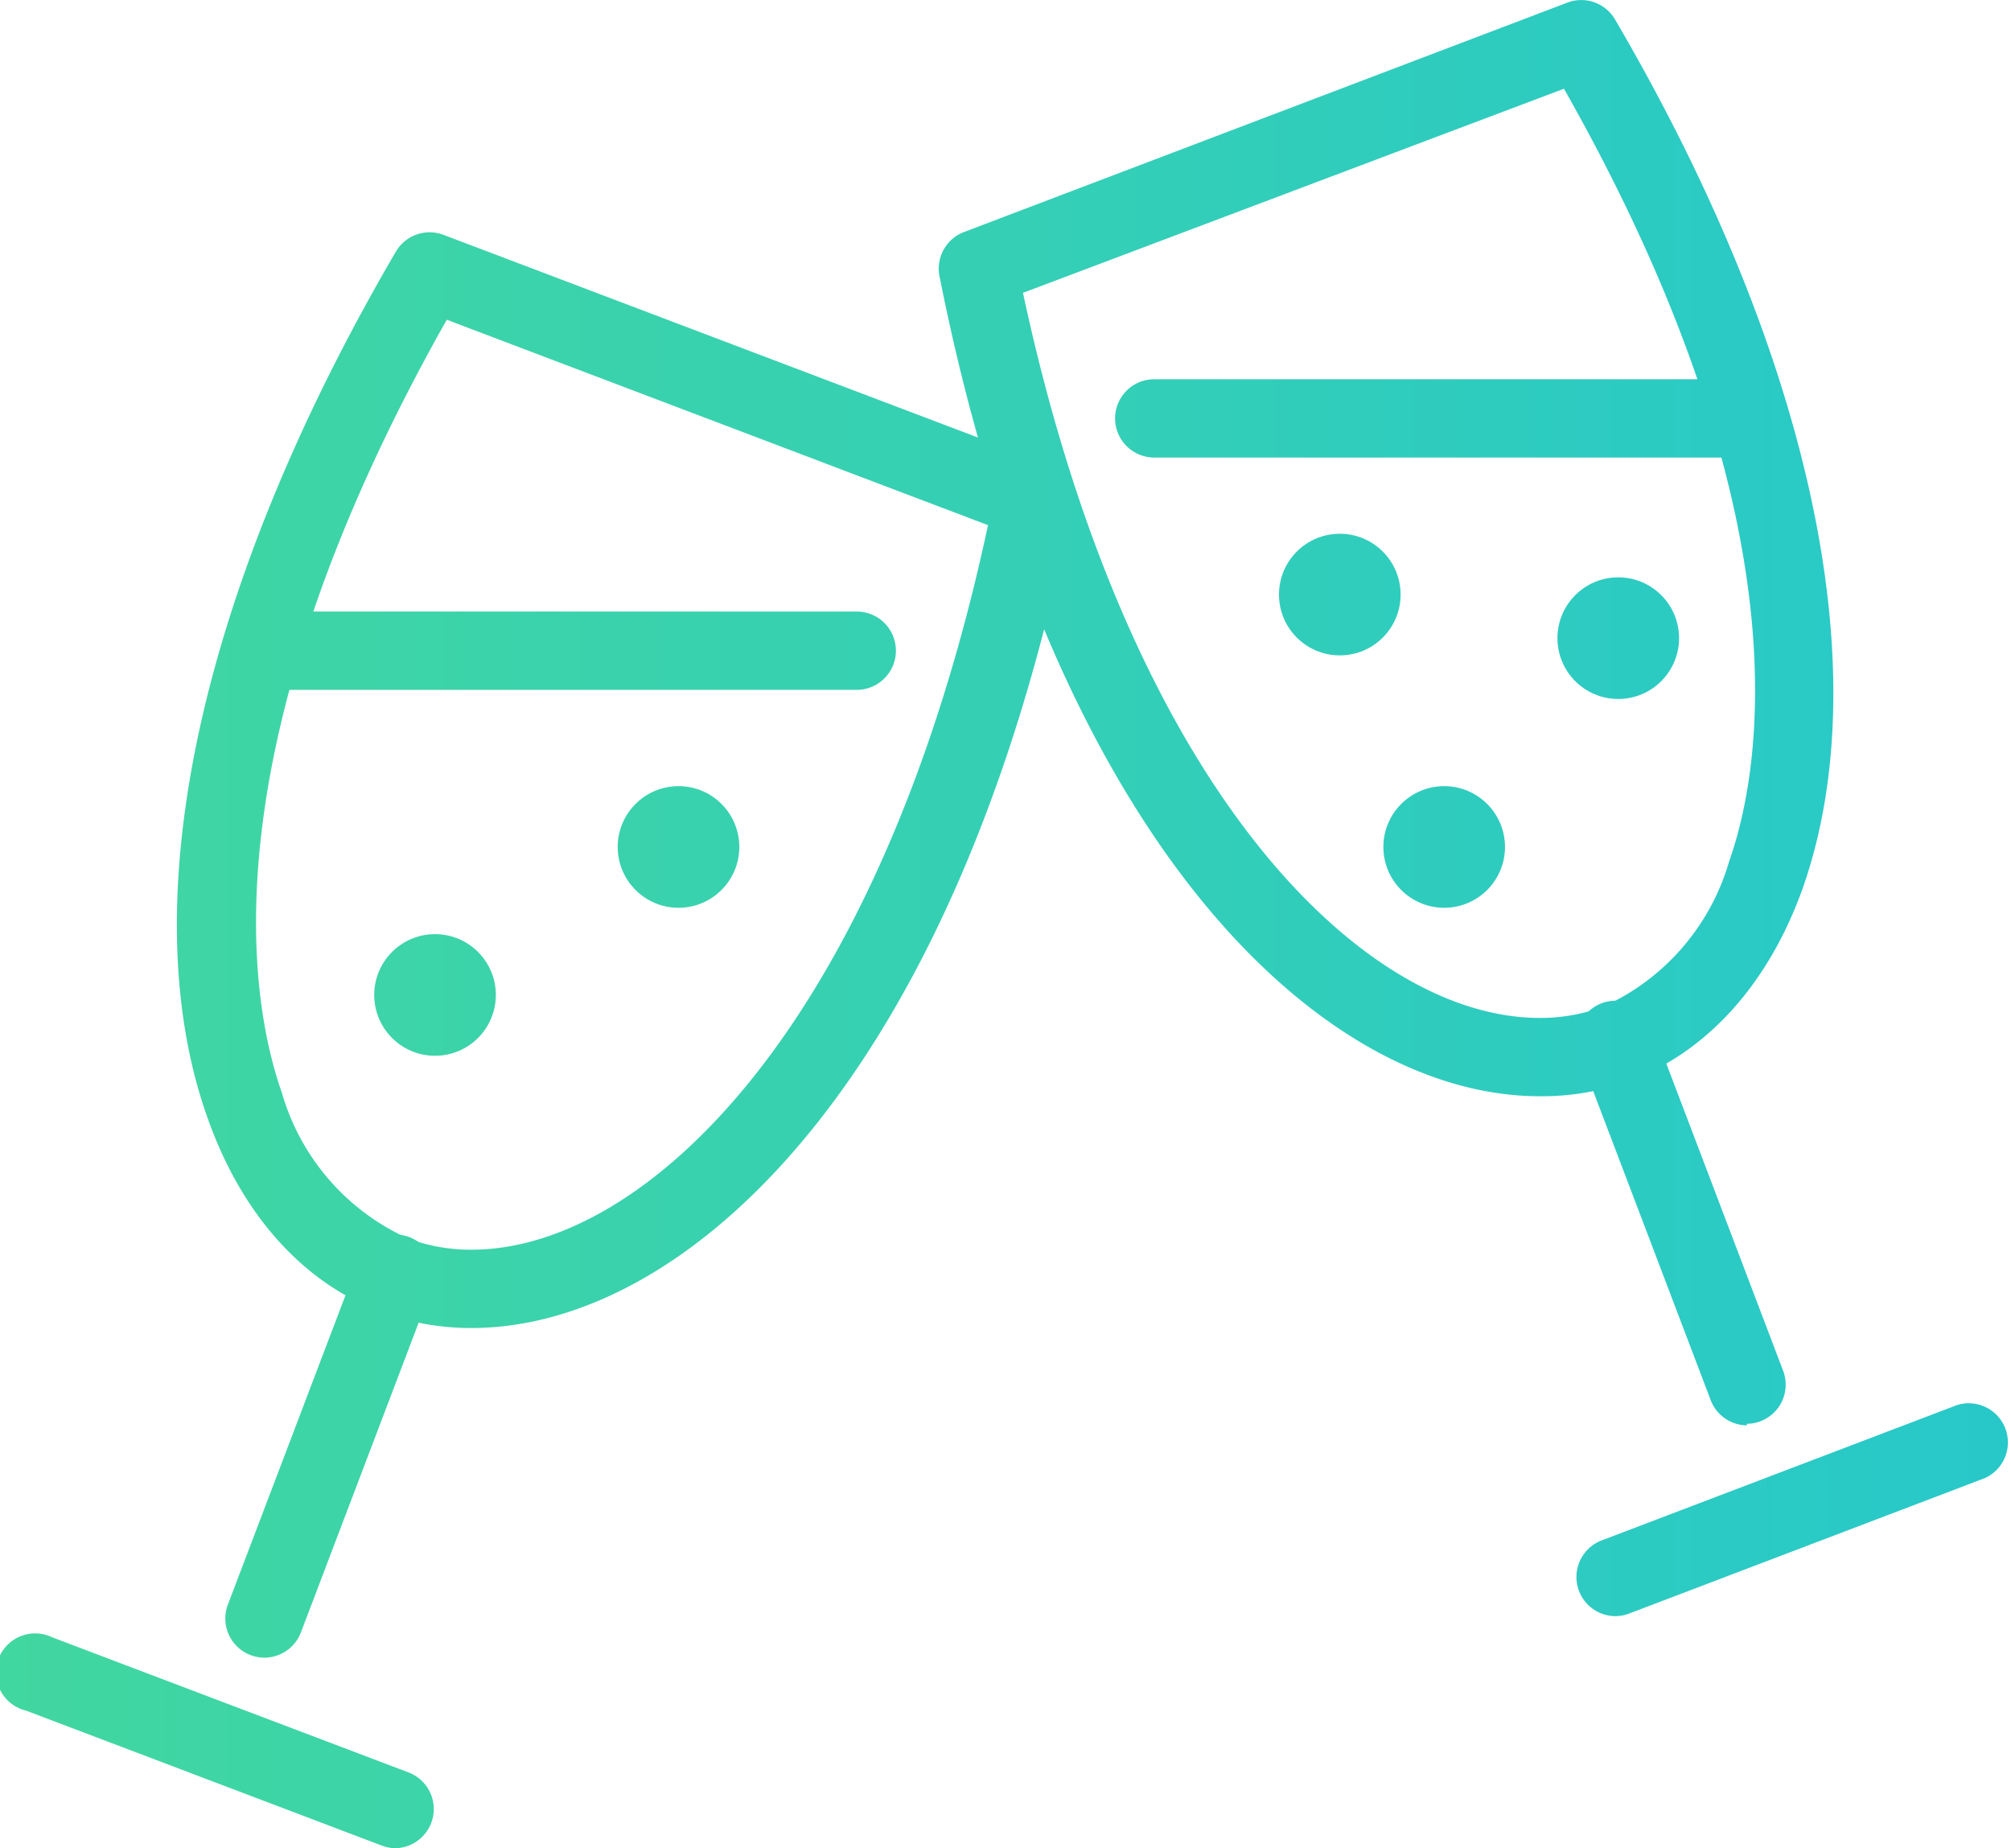 <svg xmlns="http://www.w3.org/2000/svg" xmlns:xlink="http://www.w3.org/1999/xlink" viewBox="0 0 77.06 70.81">
    <defs>
        <style>
            .cls-1{fill:url(#linear-gradient)}.cls-2{fill:url(#linear-gradient-2)}.cls-3{fill:url(#linear-gradient-3)}.cls-4{fill:url(#linear-gradient-4)}.cls-5{fill:url(#linear-gradient-5)}.cls-6{fill:url(#linear-gradient-6)}.cls-7{fill:url(#linear-gradient-7)}.cls-8{fill:url(#linear-gradient-8)}.cls-9{fill:url(#linear-gradient-9)}.cls-10{fill:url(#linear-gradient-10)}.cls-11{fill:url(#linear-gradient-11)}.cls-12{fill:url(#linear-gradient-12)}.cls-13{fill:url(#linear-gradient-13)}
        </style>
        <linearGradient id="linear-gradient" x1="-1.61" y1="57.83" x2="78.03" y2="57.83" gradientUnits="userSpaceOnUse">
            <stop offset="0" stop-color="#42d79f"/>
            <stop offset="1" stop-color="#27c8ca"/>
        </linearGradient>
        <linearGradient id="linear-gradient-2" x1="-1.61" y1="46.53" x2="78.03" y2="46.53" xlink:href="#linear-gradient"/>
        <linearGradient id="linear-gradient-3" x1="-1.6" y1="20.99" x2="78.02" y2="20.99" xlink:href="#linear-gradient"/>
        <linearGradient id="linear-gradient-4" x1="-1.6" y1="16.03" x2="78.02" y2="16.03" xlink:href="#linear-gradient"/>
        <linearGradient id="linear-gradient-5" x1="-1.6" y1="66.72" x2="78.03" y2="66.72" xlink:href="#linear-gradient"/>
        <linearGradient id="linear-gradient-6" x1="-1.6" y1="55.43" x2="78.03" y2="55.43" xlink:href="#linear-gradient"/>
        <linearGradient id="linear-gradient-7" x1="-1.6" y1="29.89" x2="78.03" y2="29.89" xlink:href="#linear-gradient"/>
        <linearGradient id="linear-gradient-8" x1="-1.6" y1="24.93" x2="78.03" y2="24.93" xlink:href="#linear-gradient"/>
        <linearGradient id="linear-gradient-9" x1="-1.6" y1="24.45" x2="78.03" y2="24.45" xlink:href="#linear-gradient"/>
        <linearGradient id="linear-gradient-10" x1="-1.6" y1="32.45" x2="78.02" y2="32.45" xlink:href="#linear-gradient"/>
        <linearGradient id="linear-gradient-11" x1="-1.6" y1="22.78" x2="78.03" y2="22.78" xlink:href="#linear-gradient"/>
        <linearGradient id="linear-gradient-12" x1="-1.6" y1="38.12" x2="78.02" y2="38.12" xlink:href="#linear-gradient"/>
        <linearGradient id="linear-gradient-13" x1="-1.6" y1="32.45" x2="78.03" y2="32.45" xlink:href="#linear-gradient"/>
    </defs>
    <title>
        Ресурс 7
    </title>
    <g id="Слой_2" data-name="Слой 2">
        <g id="Layer_1" data-name="Layer 1">
            <path class="cls-1" d="M61.9 61.92a1.5 1.5 0 0 1-.53-2.9L75 53.83a1.5 1.5 0 0 1 1.06 2.8l-13.63 5.19a1.5 1.5 0 0 1-.53.1z"/>
            <path class="cls-2" d="M66.94 54.61a1.5 1.5 0 0 1-1.4-1l-5-13.15a1.5 1.5 0 1 1 2.8-1.06l5 13.15a1.5 1.5 0 0 1-1.4 2z"/>
            <path class="cls-3" d="M59 42c-8.34 0-18.69-9.71-23-31.42a1.5 1.5 0 0 1 .94-1.69L60.06.1a1.5 1.5 0 0 1 1.83.65C69.39 13.57 72 25.67 69.09 34c-1.29 3.64-3.63 6.27-6.61 7.4A9.84 9.84 0 0 1 59 42zM39.2 11.22C43.28 30.28 52.25 39 59 39a6.84 6.84 0 0 0 2.43-.43A8.78 8.78 0 0 0 66.26 33c1.22-3.45 3-13.14-6.33-29.6z"/>
            <path class="cls-4" d="M66.76 17.53H44.23a1.5 1.5 0 0 1 0-3h22.53a1.5 1.5 0 0 1 0 3z"/>
            <path class="cls-5" d="M15.16 70.81a1.5 1.5 0 0 1-.53-.1L1 65.54a1.5 1.5 0 1 1 1-2.81l13.66 5.18a1.5 1.5 0 0 1-.53 2.9z"/>
            <path class="cls-6" d="M10.12 63.51a1.5 1.5 0 0 1-1.4-2l5-13.15a1.5 1.5 0 1 1 2.8 1.06l-5 13.15a1.5 1.5 0 0 1-1.4.94z"/>
            <path class="cls-7" d="M18.07 50.88a9.83 9.83 0 0 1-3.5-.63c-3-1.13-5.32-3.76-6.61-7.4C5 34.58 7.67 22.47 15.17 9.64A1.5 1.5 0 0 1 17 9l23.13 8.77a1.5 1.5 0 0 1 .94 1.69c-4.31 21.71-14.65 31.42-23 31.42zm-.95-38.63c-9.3 16.47-7.54 26.16-6.32 29.61a8.78 8.78 0 0 0 4.84 5.59 6.83 6.83 0 0 0 2.43.43c6.74 0 15.71-8.7 19.79-27.76z"/>
            <path class="cls-8" d="M32.83 26.43H10.3a1.5 1.5 0 0 1 0-3h22.53a1.5 1.5 0 0 1 0 3z"/>
            <circle class="cls-9" cx="62.01" cy="24.45" r="2.33"/>
            <circle class="cls-10" cx="55.34" cy="32.45" r="2.33"/>
            <circle class="cls-11" cx="51.34" cy="22.78" r="2.33"/>
            <circle class="cls-12" cx="16.67" cy="38.12" r="2.33"/>
            <circle class="cls-13" cx="26" cy="32.45" r="2.33"/>
        </g>
    </g>
</svg>
